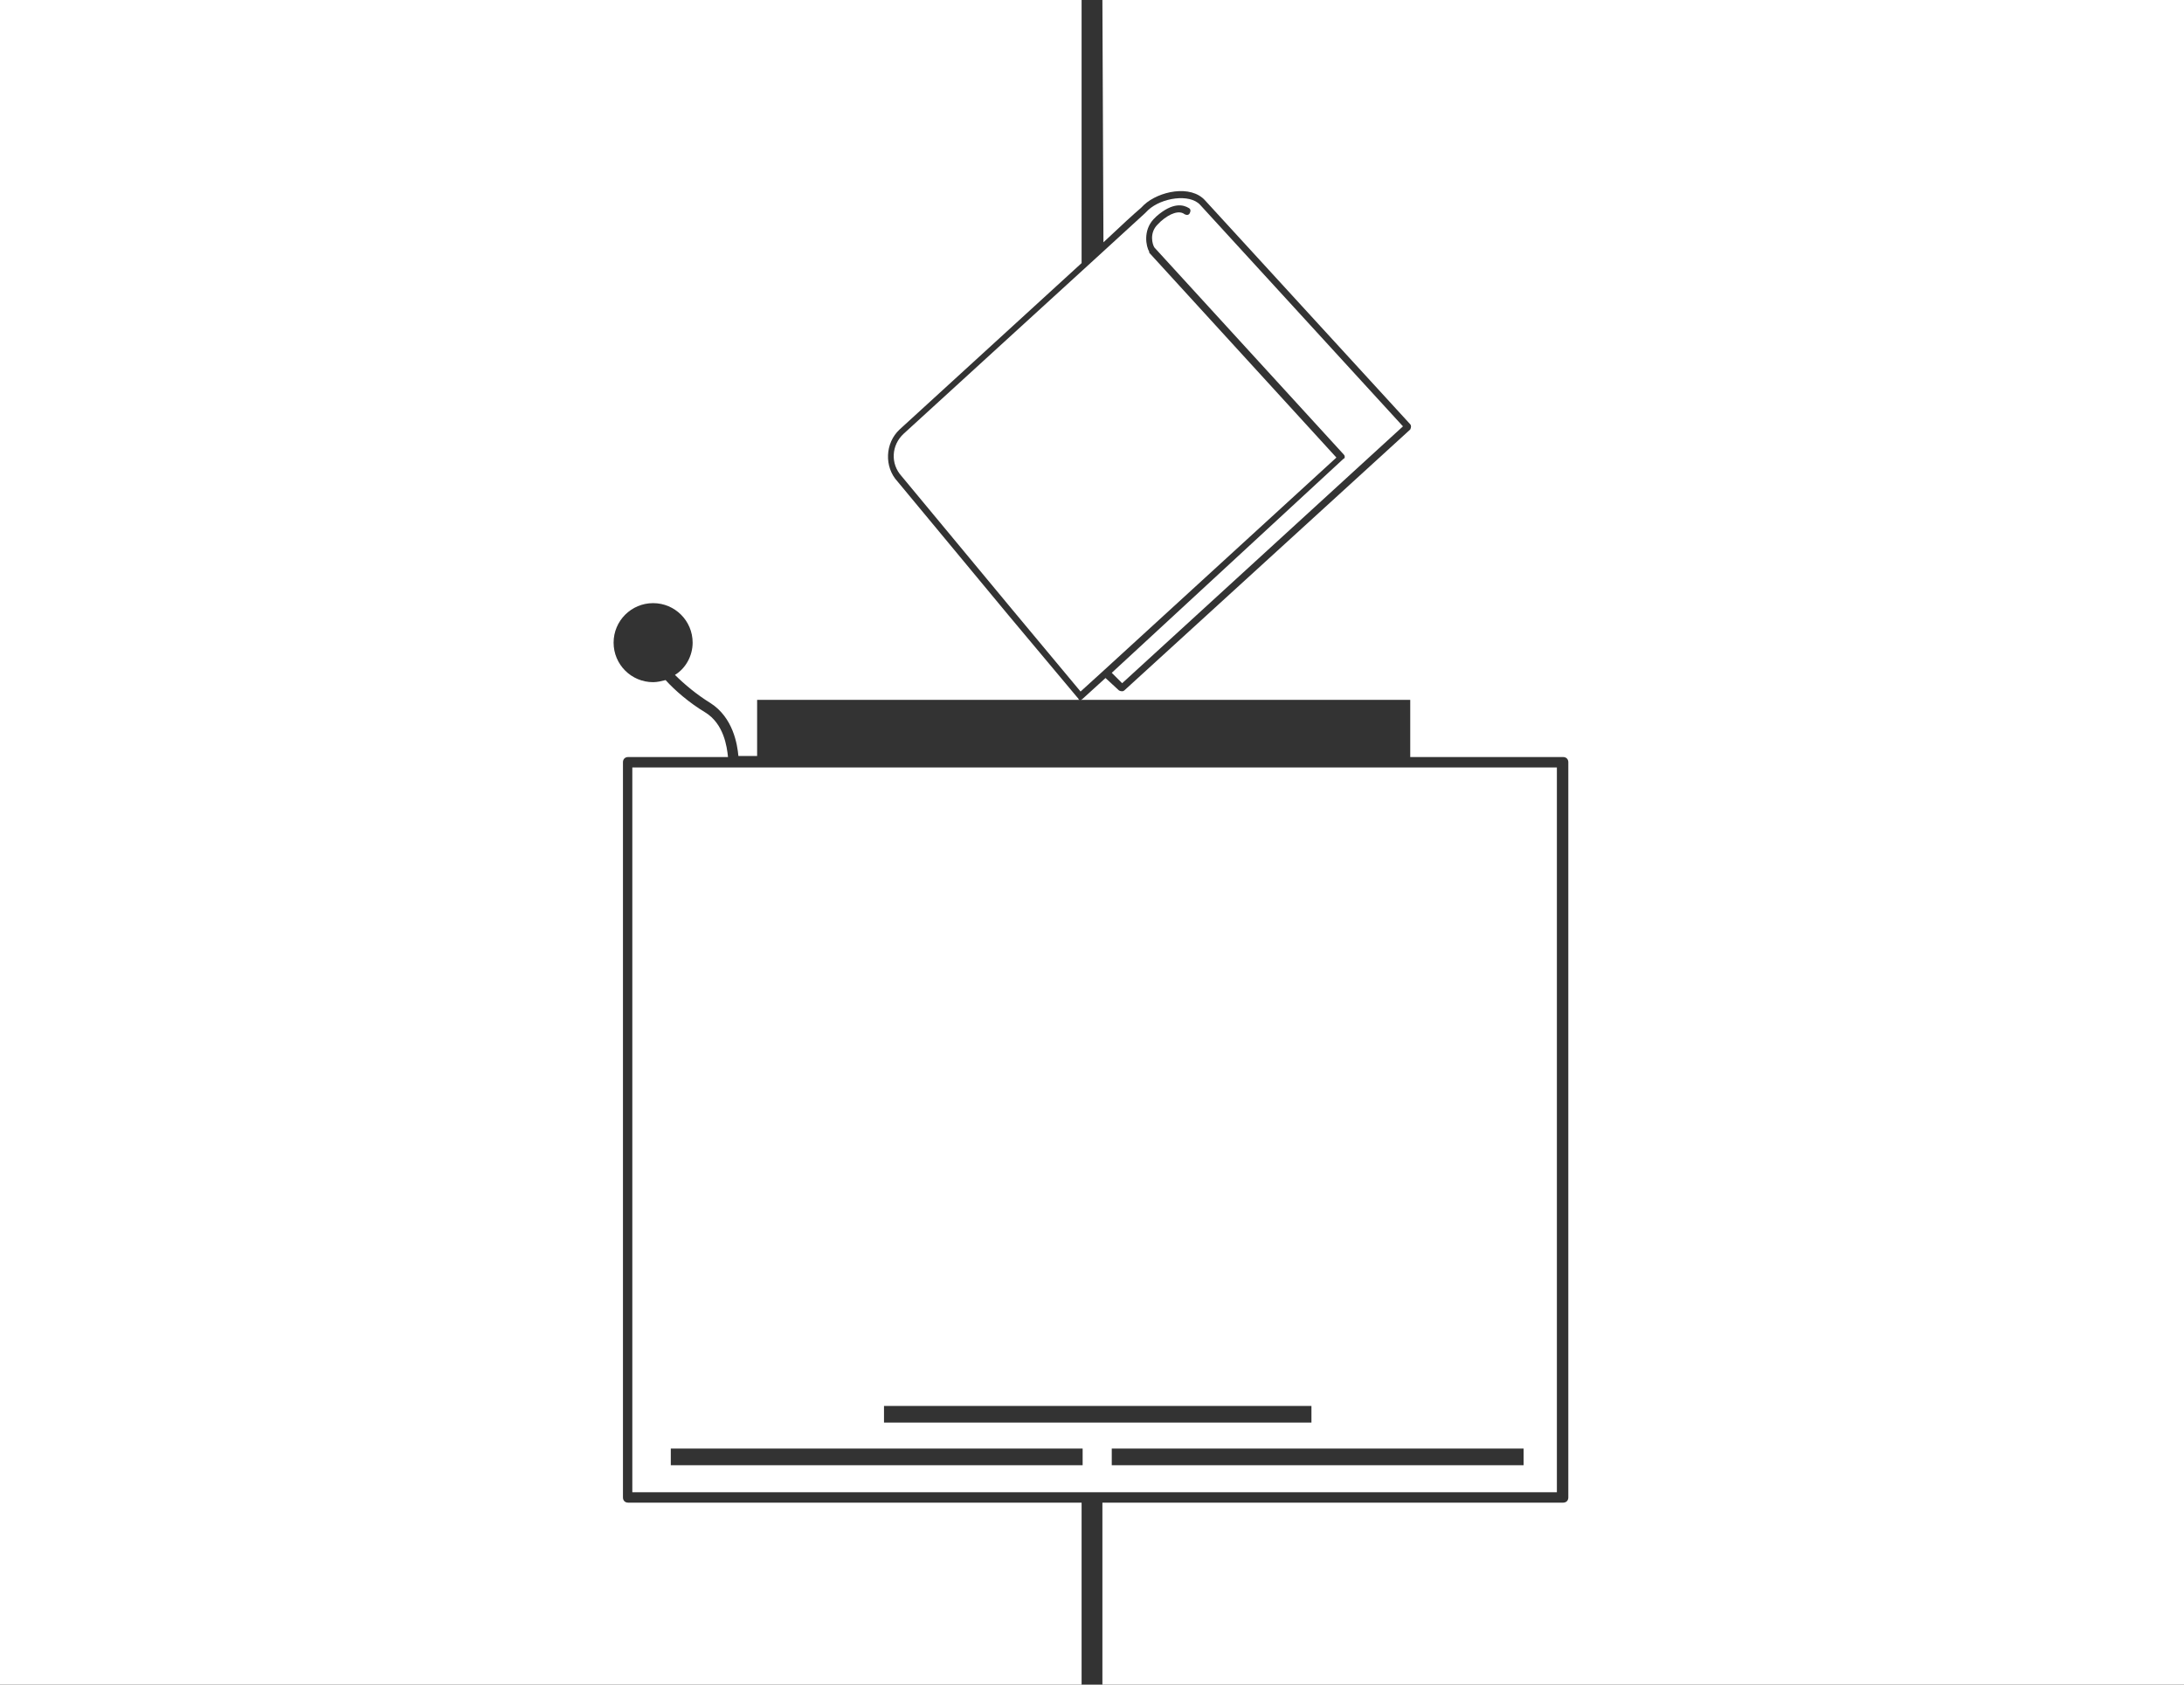 <?xml version="1.0" encoding="utf-8"?>
<!-- Generator: Adobe Illustrator 17.1.0, SVG Export Plug-In . SVG Version: 6.00 Build 0)  -->
<!DOCTYPE svg PUBLIC "-//W3C//DTD SVG 1.1//EN" "http://www.w3.org/Graphics/SVG/1.1/DTD/svg11.dtd">
<svg version="1.1" id="Calque_1" xmlns="http://www.w3.org/2000/svg" xmlns:xlink="http://www.w3.org/1999/xlink" x="0px" y="0px"
	 width="210px" height="162px" viewBox="0 0 210 162" enable-background="new 0 0 210 162" xml:space="preserve">
<rect x="0" y="0" width="210" height="162" fill="#333333" stroke="none"/>
<g id="APP_DESIGN">
</g>
<g id="ECOMMERCE">
</g>
<g id="WORDPRESS">
</g>
<g>
	<path fill="#FFFFFF" d="M106.9,64.7l1,1l27-24.7l-19.5-21.3c-1-1.1-3.7-0.7-5,0.5l-0.3,0.3l0,0c-2.6,2.4-23,21-23.2,21.2
		c-1.2,1.1-1.3,2.9-0.2,4.1l10.7,12.9l6.5,7.8l2.2-2l0,0L128.5,44l-18-19.7c0,0,0,0,0-0.1c-0.3-0.5-0.6-2,0.4-3.1l0.3-0.3
		c1.6-1.4,2.6-1.1,3.1-0.8c0.2,0.1,0.2,0.3,0.1,0.5s-0.3,0.2-0.5,0.1c-0.5-0.4-1.4-0.1-2.3,0.7l-0.3,0.3c-0.8,0.8-0.5,1.9-0.3,2.2
		l18.2,19.9c0.1,0.1,0.1,0.2,0.1,0.2c0,0.1,0,0.2-0.1,0.2L106.9,64.7z"/>
	<path fill="#FFFFFF" d="M106,0l0.1,23.3c1.7-1.6,3-2.8,3.6-3.3l0,0l0.3-0.3c1.4-1.3,4.5-2,5.9-0.4l19.7,21.5c0.1,0.1,0.1,0.3,0,0.5
		l-27.5,25.1c-0.1,0.1-0.3,0.1-0.5,0l-1.3-1.2l-2.2,2c-0.1,0.1-0.2,0.1-0.2,0.1c-0.1,0-0.2,0-0.2-0.1l0,0l-6.7-8L86.3,46.3l0,0
		c-1.3-1.4-1.2-3.7,0.2-5c0.1-0.1,10.6-9.7,17.5-16V0H0v162h104v-17.5H60.4c-0.3,0-0.5-0.2-0.5-0.5V73.3c0-0.3,0.2-0.5,0.5-0.5H70
		c-0.1-1-0.4-3.2-2.2-4.3c-1.5-0.9-2.9-2.1-3.8-3.1c-0.4,0.1-0.8,0.2-1.2,0.2c-2.1,0-3.8-1.7-3.8-3.8s1.7-3.8,3.8-3.8
		c2.1,0,3.8,1.7,3.8,3.8c0,1.3-0.7,2.5-1.7,3.1c0.9,0.9,2.1,1.9,3.4,2.7c2.2,1.4,2.6,4,2.7,5.1h1.8v-5.4h62.8v5.5h14.7
		c0.3,0,0.5,0.2,0.5,0.5V144c0,0.3-0.2,0.5-0.5,0.5H106V162h104V0H106.1H106z"/>
	<path fill="#FFFFFF" d="M60.8,73.8v69.7h88.9V73.8H60.8z M85,135.2h41.1v1.6H85V135.2z M104.1,140.9H64.5v-1.6h39.6V140.9z
		 M146.5,140.9h-39.6v-1.6h39.6V140.9z"/>
</g>
</svg>
